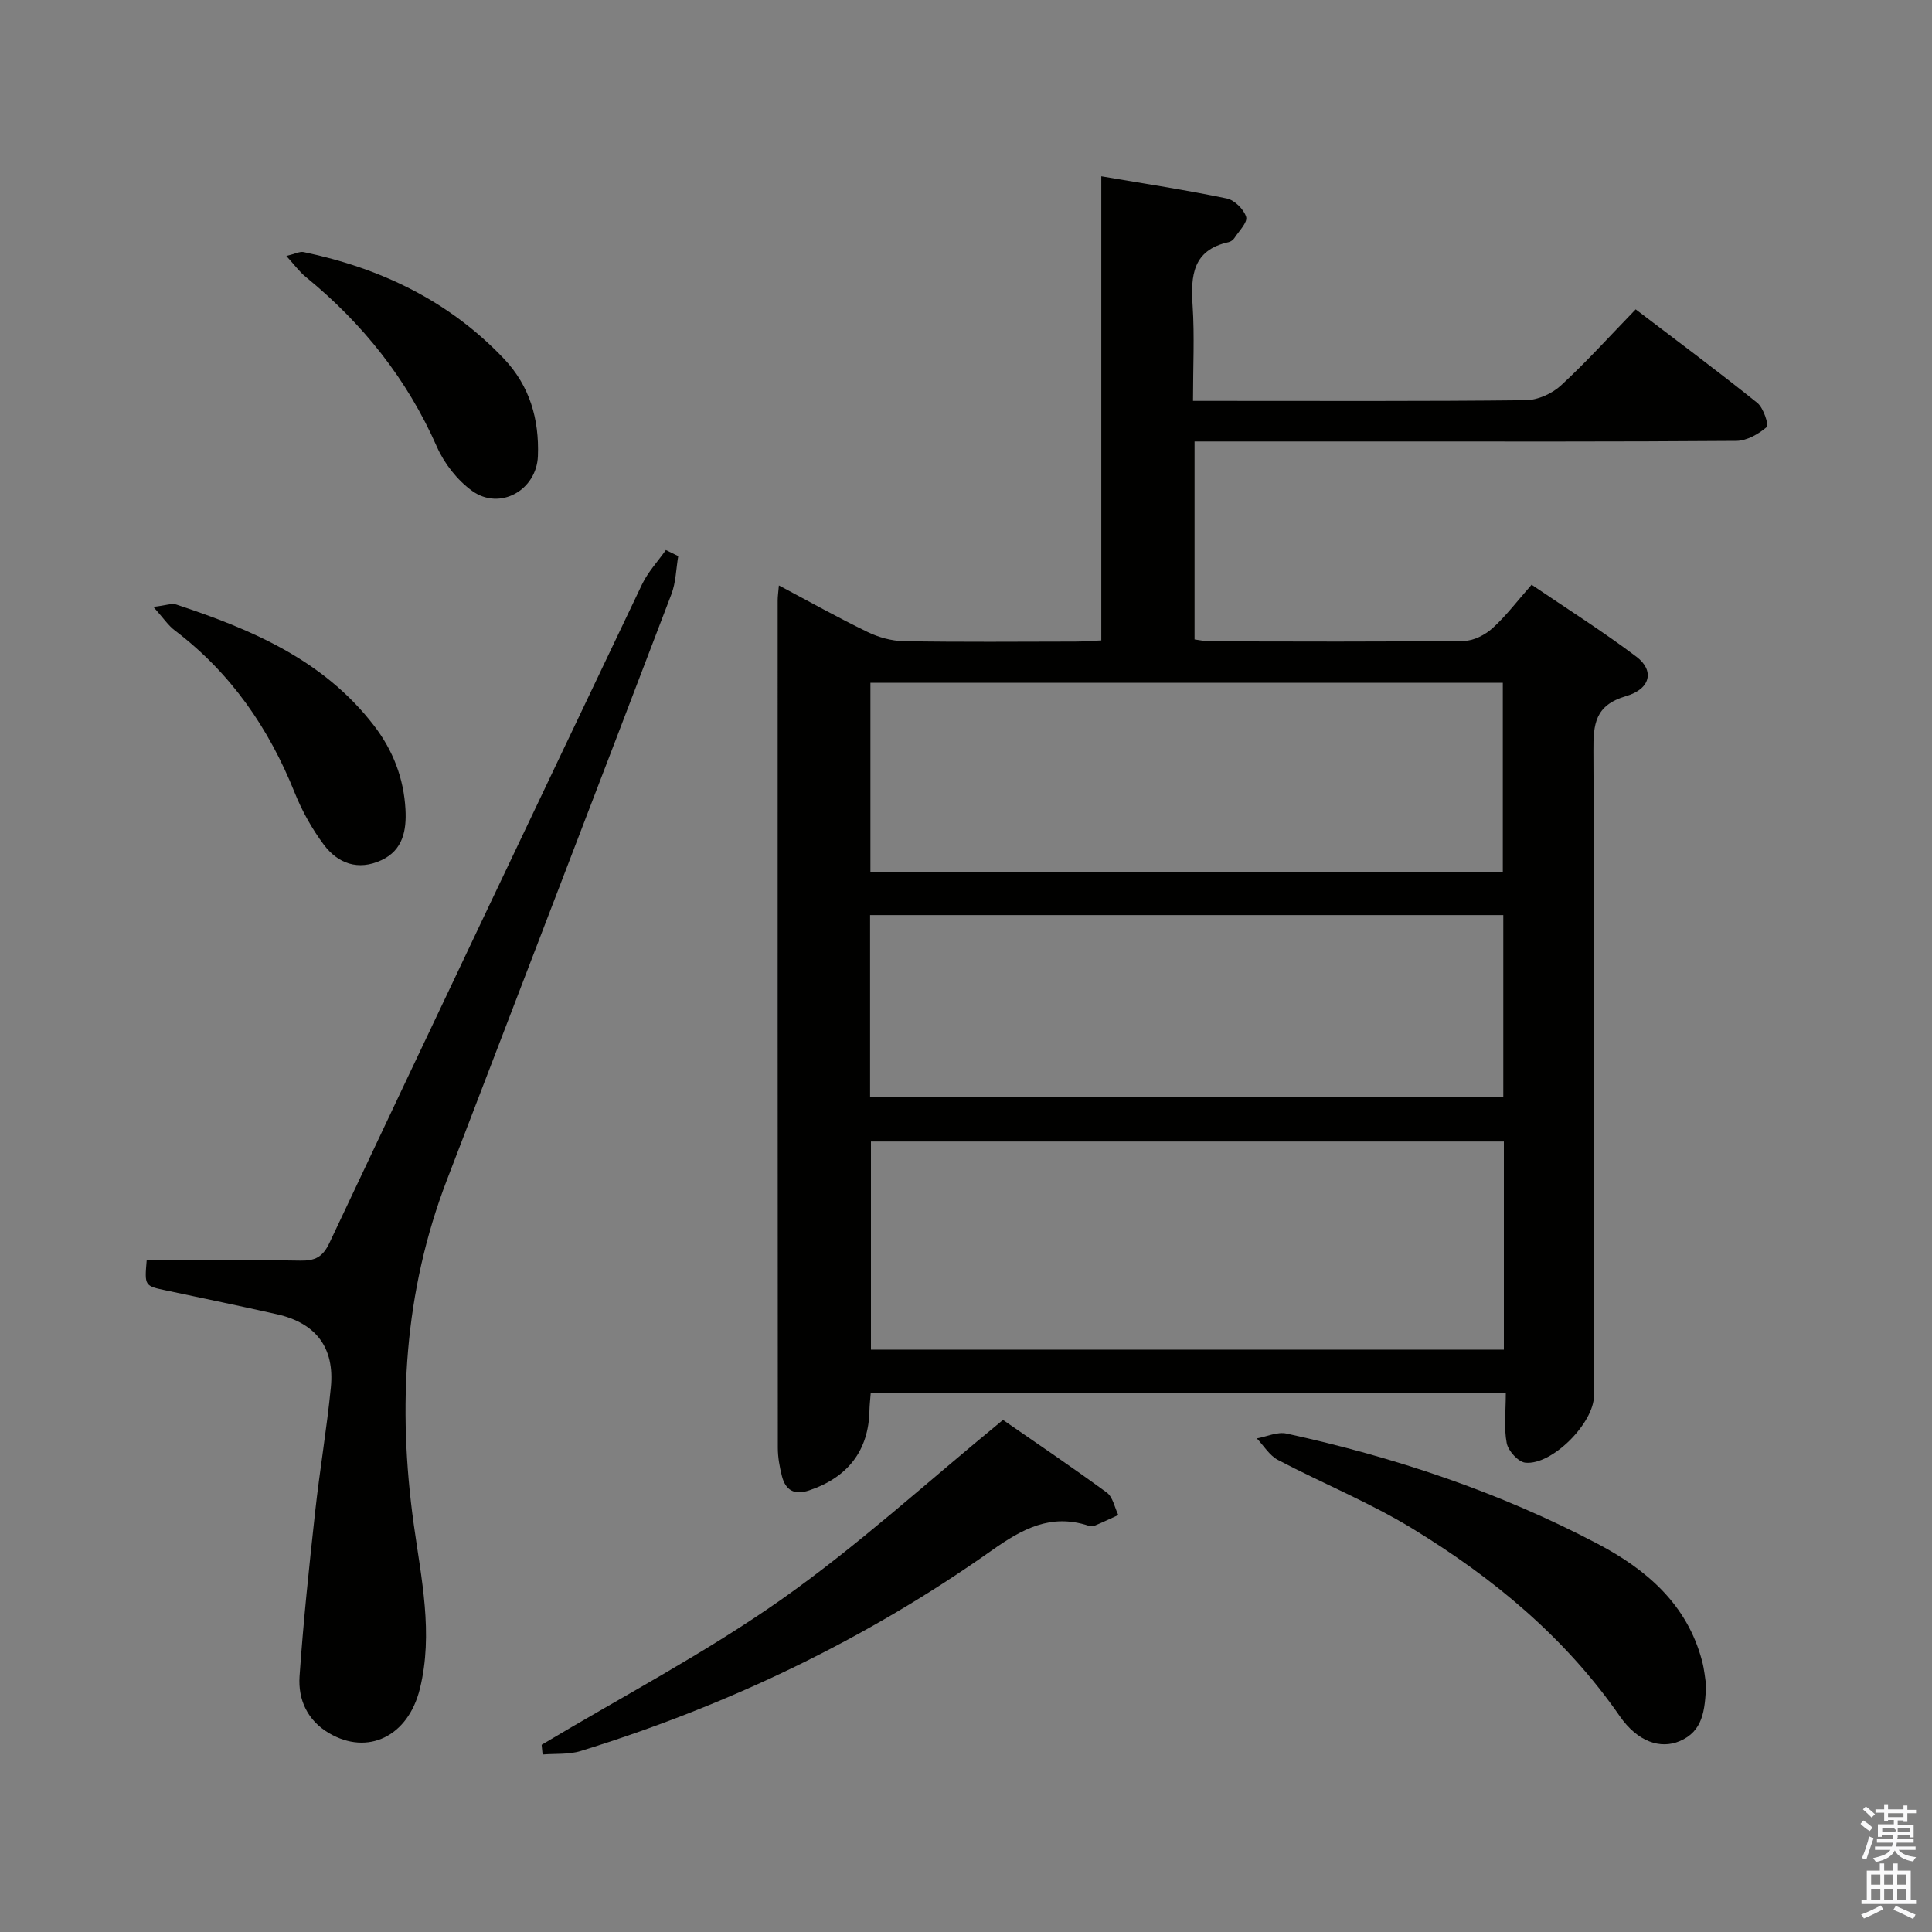 <svg enable-background="new 0 0 400 400" viewBox="0 0 400 400" xmlns="http://www.w3.org/2000/svg"><rect x="0" y="0" width="400" height="400" fill="#808080" stroke="none"/><path d="m385.2 377.6.6-.7c.6.4 1.3.9 1.9 1.5l-.6.7c-.8-.5-1.4-1-1.9-1.5zm.3 7.1c.6-1.4 1.1-2.9 1.5-4.5.3.1.6.3.9.4-.5 1.4-1 2.9-1.5 4.4zm.2-10.1.6-.6c.7.5 1.3 1.1 1.9 1.6l-.7.7c-.6-.6-1.2-1.2-1.8-1.7zm8.4-.8h.8v.9h1.8v.7h-1.8v1.8h-.8v-.3h-1.2v.9h3.3v2.6h-.8v-.4h-2.5c0 .3 0 .6-.1.8h3.4v.7h-3.5c0 .3-.1.6-.1.8h4v.7h-3.5c.7.9 1.9 1.3 3.6 1.5-.2.2-.4.5-.6.9-1.9-.3-3.2-1.1-3.8-2.3-.5 1.1-1.8 2-3.9 2.4-.2-.3-.4-.5-.6-.8 1.9-.4 3.1-.9 3.6-1.7h-3.2v-.7h3.5c.1-.2.1-.5.2-.8h-3.3v-.7h3.4c0-.2 0-.5 0-.8h-2.4v.3h-.8v-2.6h3.3v-.9h-1.2v.3h-.8v-1.8h-1.8v-.7h1.8v-.9h.8v.9h3.2zm-4.4 5.5h2.4c1-.3 0-.6 0-.9h-2.4zm1.2-3.1h3.2v-.8h-3.2zm4.4 2.2h-2.4v.9h2.5v-.9z" fill="#fafafb"/><path d="m389.2 385.8h.9v1.5h1.9v-1.5h.9v1.5h2.7v6h1.1v.9h-11.3v-.9h1.1v-6h2.7zm.2 8.7.5.8c-1.2.6-2.5 1.3-4 1.9-.2-.3-.3-.6-.6-.8 1.6-.6 3-1.3 4.1-1.9zm-2-4.3h1.9v-2.1h-1.9zm0 3.1h1.9v-2.2h-1.9zm2.7-3.1h1.9v-2.1h-1.9zm0 3.1h1.9v-2.2h-1.9zm2.4 1.3c1.4.6 2.7 1.2 4.1 1.8l-.5.9c-1.5-.7-2.8-1.4-4.1-1.9zm2.2-6.5h-1.9v2.1h1.9zm-1.9 5.2h1.9v-2.2h-1.9z" fill="#fafafb"/><g fill="#010100"><path d="m311.76 288.43c-44.37 0-87.79 0-131.49 0-.1 1.35-.24 2.47-.26 3.59-.16 8.27-4.44 13.84-12.49 16.55-3.09 1.04-4.88-.04-5.63-2.95-.49-1.91-.85-3.92-.85-5.88-.04-58.48-.04-116.96-.03-175.44 0-.79.12-1.58.25-3.09 6.39 3.39 12.29 6.7 18.37 9.64 2.29 1.11 4.99 1.86 7.52 1.9 11.83.2 23.66.1 35.49.08 1.63 0 3.25-.14 5.37-.24 0-32.04 0-63.78 0-96.09 9.07 1.55 17.57 2.84 25.98 4.59 1.6.33 3.55 2.25 4.01 3.82.33 1.14-1.5 2.94-2.44 4.39-.25.39-.76.74-1.21.84-7.4 1.63-7.85 6.9-7.43 13.14.41 6.28.08 12.63.08 19.72h4.94c21.33 0 42.65.1 63.98-.14 2.46-.03 5.41-1.36 7.25-3.05 5.26-4.84 10.06-10.17 15.48-15.76 8.68 6.61 17.05 12.83 25.18 19.36 1.28 1.03 2.43 4.59 1.94 5.01-1.69 1.46-4.13 2.84-6.29 2.86-24.82.19-49.65.12-74.47.12-12.46 0-24.93 0-37.69 0v40.99c1.1.14 2.21.4 3.32.4 17.49.03 34.99.11 52.48-.1 2-.02 4.36-1.25 5.9-2.64 2.81-2.55 5.12-5.63 8.08-8.99 7.36 5 14.77 9.67 21.73 14.93 3.7 2.8 2.96 6.63-2.14 8.12-6.5 1.9-6.82 5.82-6.79 11.41.2 44.48.11 88.97.11 133.45 0 5.64-8.69 14.45-14.22 13.86-1.47-.16-3.54-2.45-3.84-4.05-.61-3.16-.19-6.54-.19-10.35zm-.4-52.09c-43.98 0-87.52 0-131.04 0v43.09h131.04c0-14.49 0-28.59 0-43.09zm-131.15-55.75h130.93c0-13.25 0-26.26 0-39.23-43.88 0-87.3 0-130.93 0zm-.07 46.56h131.1c0-12.87 0-25.3 0-37.69-43.91 0-87.46 0-131.1 0z"/><path d="m140.42 115.13c-.45 2.64-.48 5.45-1.42 7.91-15.43 40.47-31 80.88-46.5 121.33-8.84 23.07-10.22 46.82-6.85 71.13 1.56 11.29 4.11 22.69 1.28 34.15-2.45 9.9-10.81 13.87-18.79 9.19-4.49-2.63-6.45-6.94-6.12-11.79.79-11.4 1.99-22.77 3.24-34.14.94-8.57 2.4-17.09 3.24-25.67.81-8.24-3.1-13.32-11.17-15.14-7.6-1.71-15.24-3.3-22.86-4.91-4.55-.96-4.55-.94-4.1-6.26 10.57 0 21.19-.11 31.81.07 3.02.05 4.63-.72 6.01-3.63 21.47-45.51 43.08-90.97 64.74-136.39 1.23-2.57 3.27-4.75 4.93-7.1.87.41 1.71.83 2.56 1.25z"/><path d="m112.14 361.24c16.58-9.93 33.8-18.95 49.56-30.03 15.83-11.14 30.21-24.33 45.96-37.23 6.38 4.42 14.04 9.59 21.49 15.04 1.26.92 1.61 3.07 2.38 4.65-1.59.72-3.16 1.48-4.77 2.15-.43.18-1.02.19-1.46.04-7.73-2.51-13.57.62-19.9 5.09-26.08 18.46-54.63 32.12-85.15 41.57-2.47.77-5.26.51-7.91.73-.06-.66-.13-1.33-.2-2.01z"/><path d="m353.22 348.8c-.21 5.34-.64 9.67-5.5 11.7-3.94 1.65-8.65.16-12.36-5.18-11.3-16.31-26.21-28.63-42.88-38.81-8.88-5.43-18.65-9.39-27.9-14.25-1.75-.92-2.93-2.94-4.37-4.45 2.05-.37 4.26-1.42 6.14-1.01 22.44 4.89 44.11 12.14 64.46 22.85 10.05 5.29 18.46 12.48 21.56 24.15.52 1.91.67 3.91.85 5z"/><path d="m31.76 125.65c2.6-.3 3.8-.8 4.73-.49 15.58 5.15 30.46 11.45 40.92 25.04 3.98 5.17 6.19 10.96 6.54 17.4.23 4.3-.51 8.43-5 10.5-4.8 2.22-8.98.7-11.92-3.23-2.44-3.27-4.5-6.97-6.02-10.76-5.36-13.39-13.25-24.81-24.82-33.59-1.36-1.02-2.35-2.54-4.43-4.87z"/><path d="m59.29 53c1.82-.44 2.77-.98 3.58-.81 15.96 3.34 30.13 10.12 41.49 22.11 5.33 5.63 7.29 12.5 7.01 20.11-.26 7.06-7.85 11.37-13.61 7.23-3.07-2.21-5.78-5.67-7.31-9.15-6.17-14.02-15.37-25.53-27.15-35.16-1.32-1.07-2.34-2.5-4.01-4.33z"/></g></svg>